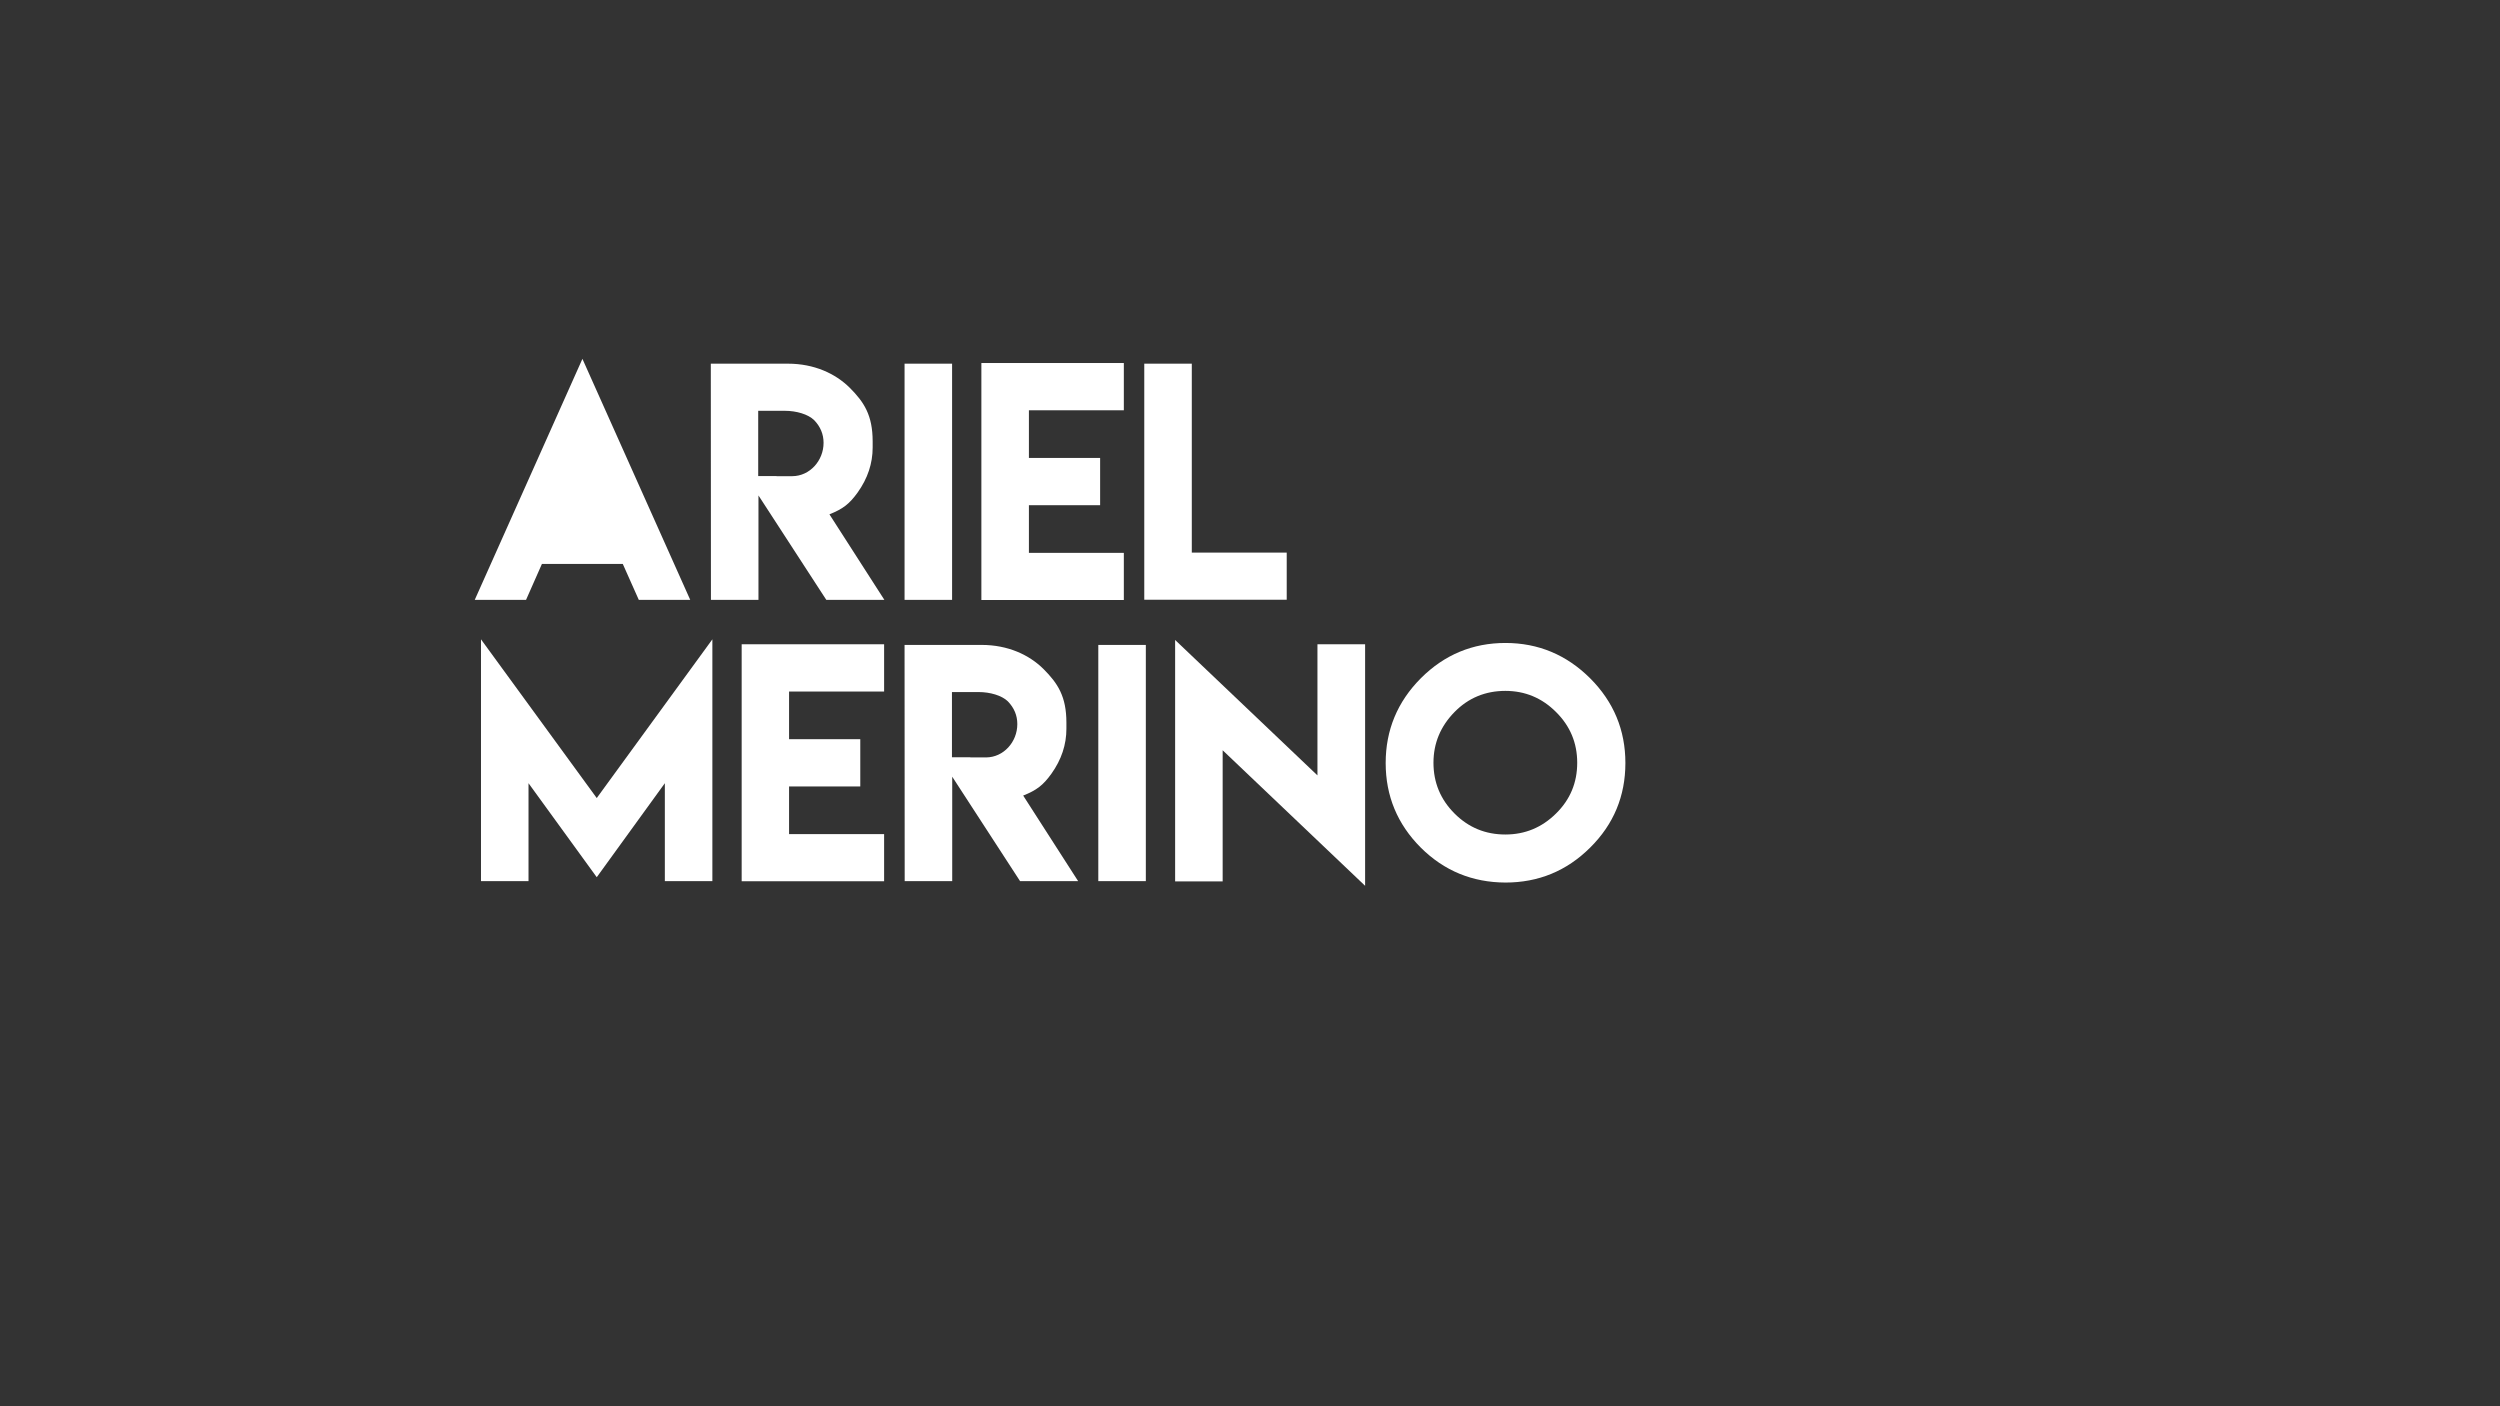 <?xml version="1.0" encoding="utf-8"?>
<!-- Generator: Adobe Illustrator 25.0.0, SVG Export Plug-In . SVG Version: 6.00 Build 0)  -->
<svg version="1.1" id="Capa_1" xmlns="http://www.w3.org/2000/svg" xmlns:xlink="http://www.w3.org/1999/xlink" x="0px" y="0px"
	 viewBox="0 0 1920 1080" style="enable-background:new 0 0 1920 1080;" xml:space="preserve">
<rect x="0" y="0" width="1920" height="1080" fill="#333333" stroke="none"/>
<style type="text/css">
	.st0{fill:none;}
	.st1{fill:#FFFFFF;}
</style>
<g>
	<rect x="775.1" y="271.2" class="st0" width="141.7" height="189.6"/>
	<g>
		<path class="st1" d="M447.3,275.6l82.8,185.1h-39.5l-12.3-27.6h-62.1L404,460.7h-39.4L447.3,275.6z"/>
		<path class="st1" d="M545.9,279.3h59.2c20.2,0,36.5,7.6,47.5,18.5c11,11,17.6,21.1,17.6,41.2v4.7c0,12.2-3.8,23.7-11.5,34.5
			c-6.4,8.9-11.4,12.7-21.7,16.8l42.2,65.7h-44.6l-52.1-80.2v80.2H546L545.9,279.3z M632.5,340.1c0-6.6-2.4-12.4-7.2-17.4
			c-4.7-4.6-13.7-7.2-22.5-7.2h-20.5v50.1h14.1v0.1h12.2C621.8,365.6,632.5,353.9,632.5,340.1z"/>
		<path class="st1" d="M694.7,279.3h36.5v181.4h-36.5V279.3z"/>
		<path class="st1" d="M863.1,278.8v36.3h-72.9v36.6h54.7v36.3h-54.7v36.6h72.9v36.2H753.7V278.8H863.1z"/>
		<path class="st1" d="M915.3,279.3v145.1h72.9v36.2H878.8V279.3H915.3z"/>
		<path class="st1" d="M458.3,612.9L547.1,491v185.7h-36.5v-75.2l-52.3,72.2l-52.4-72.2v75.2h-36.5V491L458.3,612.9z"/>
		<path class="st1" d="M679,494.8v36.3H606v36.6h54.7v36.3H606v36.6H679v36.2H569.6V494.8H679z"/>
		<path class="st1" d="M694.7,495.3h59.2c20.2,0,36.5,7.6,47.5,18.5c11,11,17.6,21.1,17.6,41.2v4.7c0,12.2-3.8,23.7-11.5,34.5
			c-6.4,8.9-11.4,12.7-21.7,16.8l42.2,65.7h-44.6l-52.1-80.2v80.2h-36.5L694.7,495.3z M781.3,556.1c0-6.6-2.4-12.4-7.2-17.4
			c-4.7-4.6-13.7-7.2-22.5-7.2h-20.5v50.1h14.1v0.1h12.2C770.7,581.6,781.3,569.9,781.3,556.1z"/>
		<path class="st1" d="M843.6,495.3H880v181.4h-36.5V495.3z"/>
		<path class="st1" d="M1011.8,595.5V494.8h36.6v185.5L939,576.2v100.7h-36.5V491.5L1011.8,595.5z"/>
		<path class="st1" d="M1221.2,520.9c18.1,18.1,27.1,39.8,27.1,65.1c0,25.4-9,47.1-27.1,65c-18,17.9-39.7,26.8-65,26.8
			c-25.4-0.1-47.1-9-65-26.8c-18-18-27-39.7-27-65c0-25.3,9-47,27-65.1c18.1-18.1,39.8-27.1,65-27.1S1203.1,502.9,1221.2,520.9z
			 M1117.1,546.8c-10.8,11-16.2,24-16.2,39c0,15.2,5.4,28.2,16.2,39c10.7,10.7,23.7,16.1,39,16.1c15.1,0,28.1-5.4,38.9-16.1
			c10.9-10.7,16.3-23.7,16.3-39c0-15.2-5.4-28.2-16.3-39c-10.8-10.8-23.8-16.2-38.9-16.2C1140.8,530.6,1127.7,536,1117.1,546.8z"/>
	</g>
</g>
</svg>
